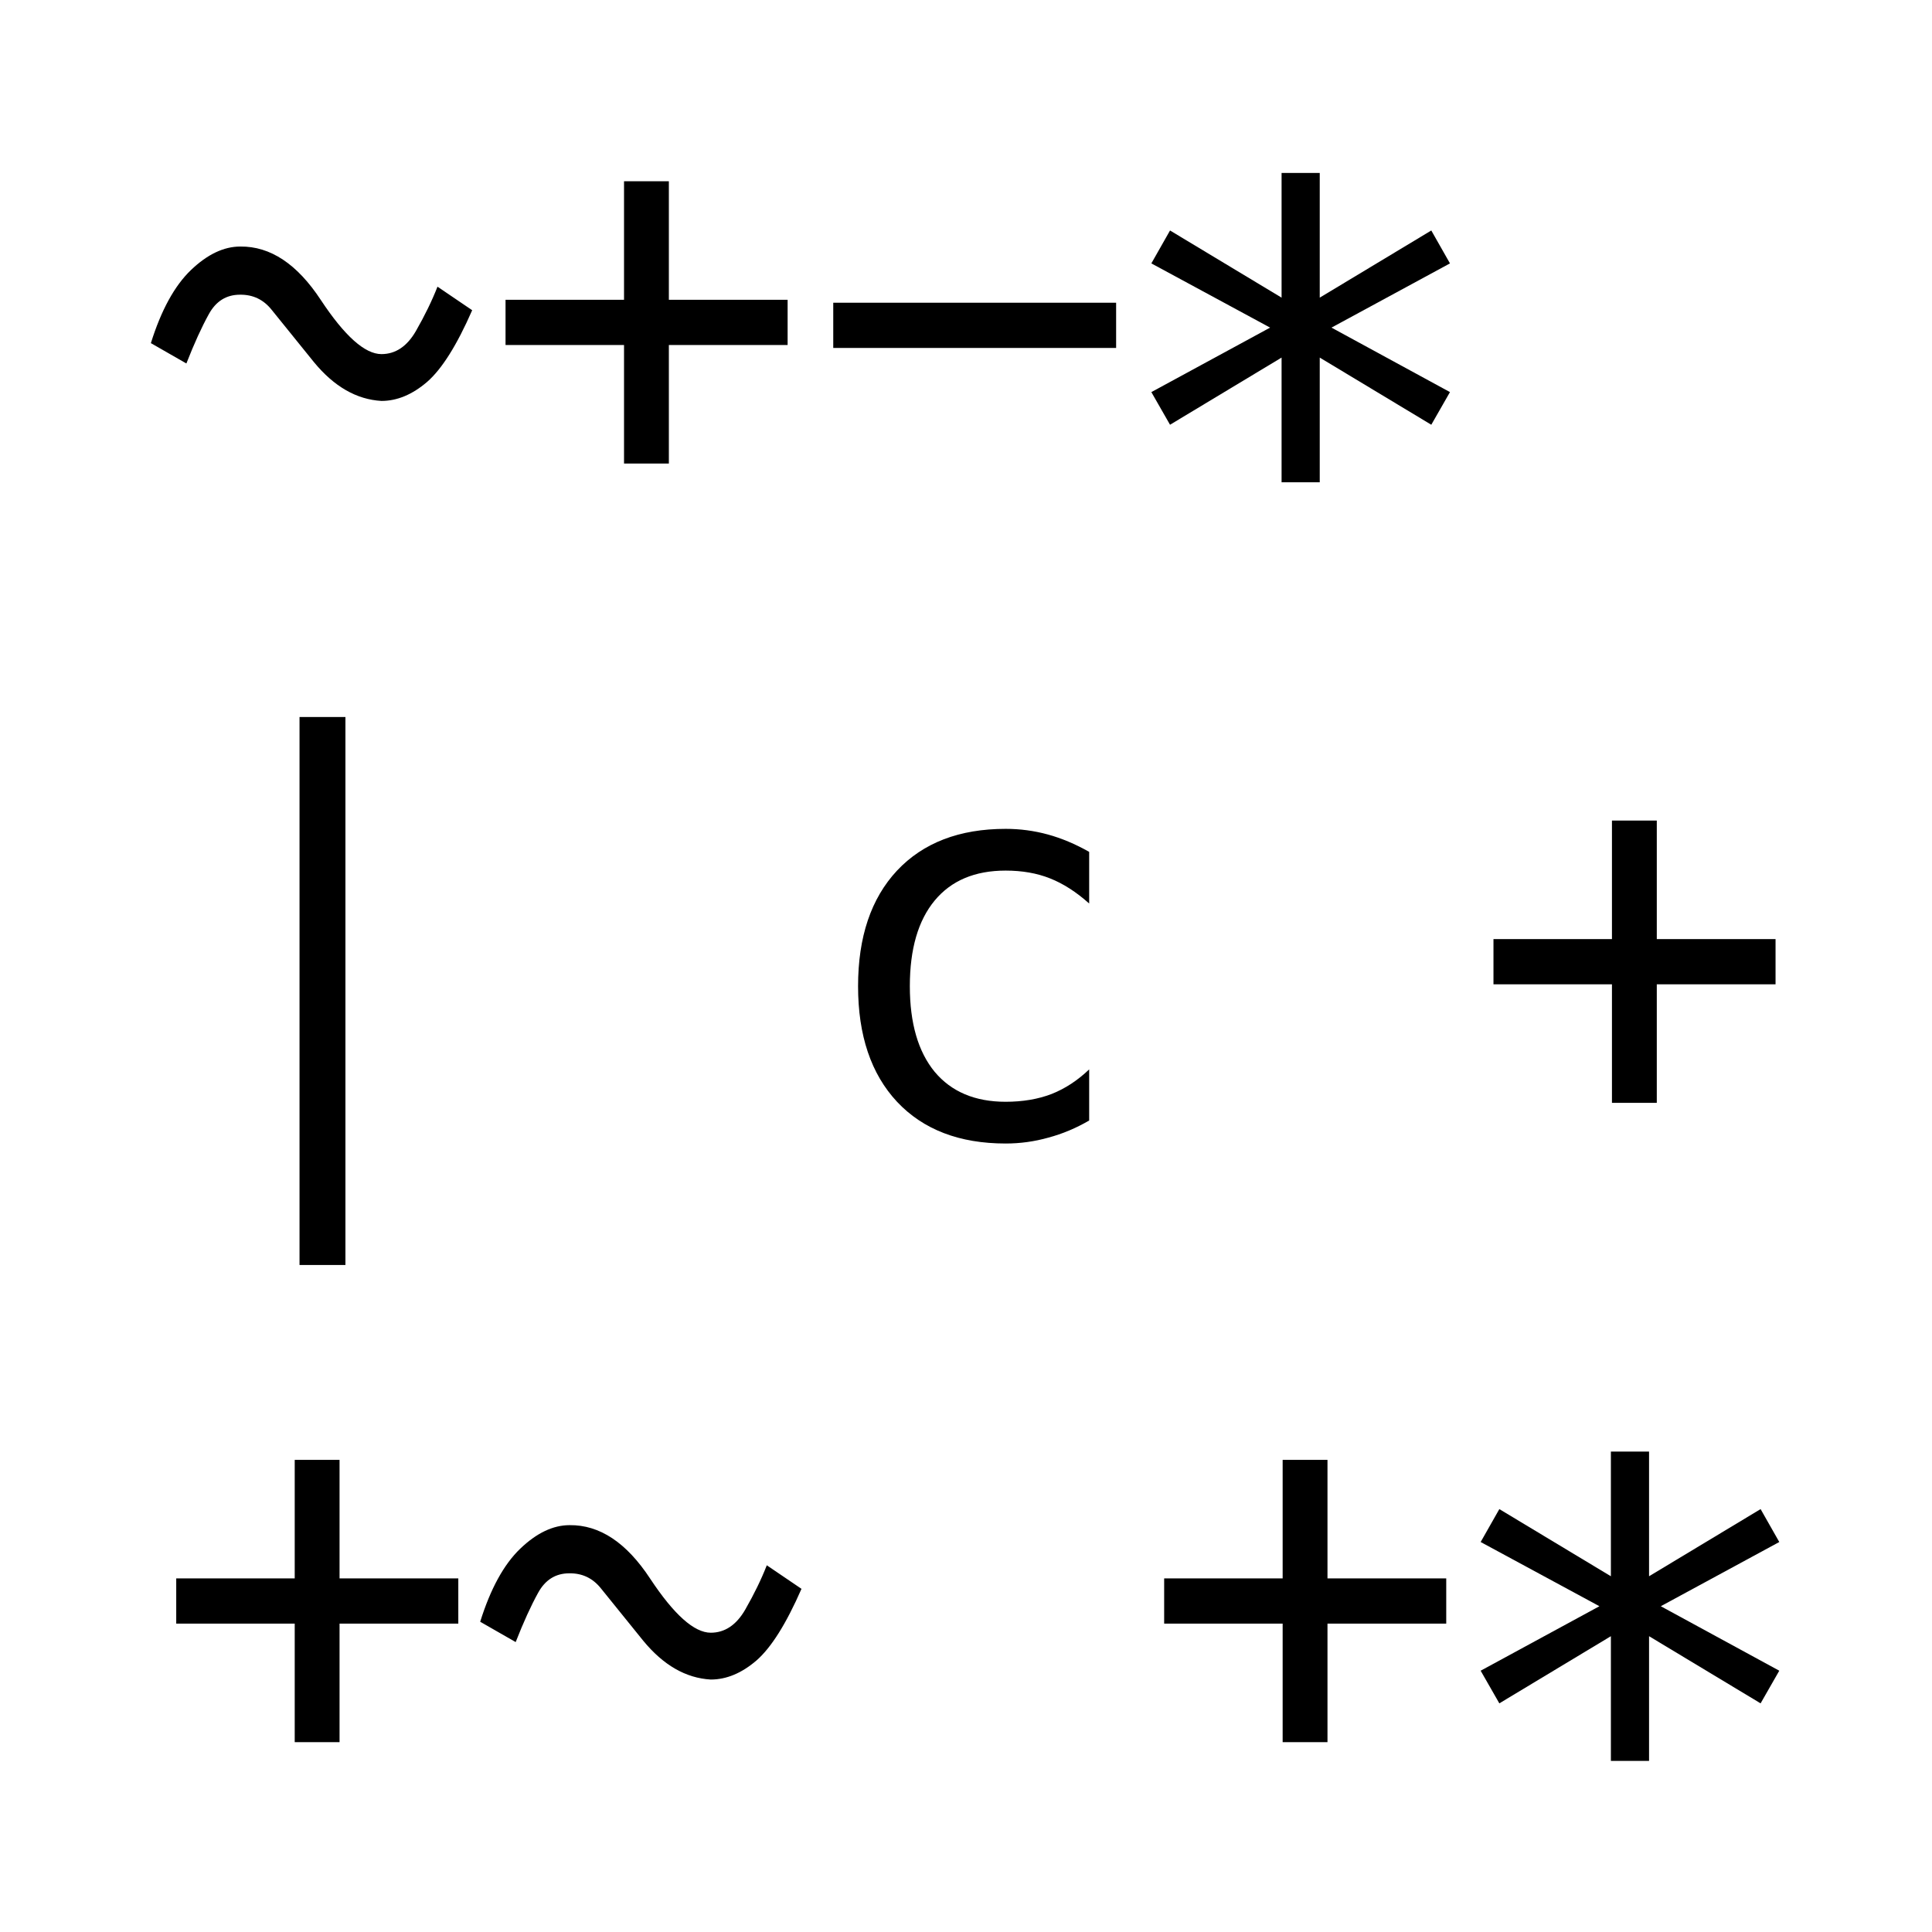 <svg width="1050" height="1050" viewBox="0 0 1050 1050" fill="none" xmlns="http://www.w3.org/2000/svg">
<rect width="1050" height="1050" fill="black"/>
<rect width="1050" height="1050" fill="white"/>
<g clip-path="url(#clip0_0_1)">
<rect width="885" height="863" transform="translate(82 94)" fill="white"/>
<path d="M237.766 155.802L256.621 168.599C248.307 187.6 240.135 200.591 232.111 207.571C224.086 214.453 215.818 217.896 207.31 217.896C193.773 217.12 181.542 210.091 170.616 196.81C159.787 183.431 152.148 173.979 147.701 168.453C143.253 162.831 137.5 160.068 130.441 160.165C122.996 160.165 117.34 163.703 113.472 170.78C109.605 177.76 105.544 186.679 101.29 197.537L82 186.485C87.608 168.55 94.86 155.318 103.755 146.786C112.651 138.255 121.594 133.99 130.586 133.99C146.927 133.796 161.527 143.49 174.387 163.073C187.343 182.656 198.318 192.447 207.31 192.447C214.949 192.447 221.185 188.279 226.019 179.941C230.854 171.507 234.769 163.461 237.766 155.802Z" fill="black"/>
<path d="M363.512 98.508V162.927H428.052V187.503H363.512V251.922H339.147V187.503H274.751V162.927H339.147V98.508H363.512Z" fill="black"/>
<path d="M452.853 164.527H606.589V189.103H452.853V164.527Z" fill="black"/>
<path d="M788.027 143.151L723.633 178.051L788.027 213.096L777.876 230.837L717.251 194.338V262.102H696.511V194.338L635.887 230.837L625.734 213.096L690.275 178.051L625.734 143.151L635.887 125.265L696.511 161.764V94H717.251V161.764L777.876 125.265L788.027 143.151Z" fill="black"/>
<path d="M187.73 389.681V687.495H162.784V389.681H187.73Z" fill="black"/>
<path d="M591.942 608.969C584.786 613.138 577.39 616.24 569.751 618.276C562.209 620.408 554.474 621.475 546.545 621.475C521.406 621.475 501.73 613.913 487.517 598.79C473.4 583.666 466.342 562.727 466.342 535.97C466.342 509.213 473.4 488.273 487.517 473.15C501.73 458.026 521.406 450.465 546.545 450.465C554.378 450.465 562.016 451.483 569.46 453.518C576.906 455.555 584.4 458.705 591.942 462.971V491.036C584.883 484.735 577.776 480.178 570.622 477.367C563.563 474.556 555.538 473.15 546.545 473.15C529.818 473.15 516.958 478.579 507.966 489.436C498.975 500.294 494.478 515.805 494.478 535.97C494.478 556.037 498.975 571.549 507.966 582.503C517.056 593.361 529.915 598.79 546.545 598.79C555.828 598.79 564.143 597.385 571.492 594.573C578.84 591.665 585.656 587.206 591.942 581.195V608.969Z" fill="black"/>
<path d="M900.429 445.957V510.377H964.969V534.952H900.429V599.372H876.063V534.952H811.668V510.377H876.063V445.957H900.429Z" fill="black"/>
<path d="M184.539 793.406V857.826H249.079V882.401H184.539V946.821H160.174V882.401H95.778V857.826H160.174V793.406H184.539Z" fill="black"/>
<path d="M416.739 850.7L435.594 863.497C427.278 882.498 419.108 895.489 411.083 902.469C403.057 909.352 394.791 912.793 386.282 912.793C372.745 912.018 360.515 904.989 349.588 891.708C338.759 878.33 331.121 868.878 326.673 863.352C322.225 857.729 316.472 854.966 309.413 855.062C301.969 855.062 296.312 858.602 292.445 865.678C288.577 872.658 284.516 881.577 280.261 892.435L260.973 881.383C266.581 863.449 273.832 850.216 282.727 841.685C291.623 833.153 300.567 828.888 309.559 828.888C325.899 828.693 340.5 838.388 353.359 857.971C366.316 877.554 377.29 887.345 386.282 887.345C393.92 887.345 400.157 883.177 404.991 874.839C409.826 866.405 413.742 858.359 416.739 850.7Z" fill="black"/>
<path d="M721.457 793.406V857.826H785.997V882.401H721.457V946.821H697.091V882.401H632.695V857.826H697.091V793.406H721.457Z" fill="black"/>
<path d="M967 838.049L902.604 872.949L967 907.995L956.847 925.736L896.224 889.236V957H875.483V889.236L814.859 925.736L804.706 907.995L869.246 872.949L804.706 838.049L814.859 820.163L875.483 856.662V788.898H896.224V856.662L956.847 820.163L967 838.049Z" fill="black"/>
</g>
<defs>
<clipPath id="clip0_0_1">
<rect width="885" height="863" fill="white" transform="translate(82 94)"/>
</clipPath>
</defs>
</svg>
